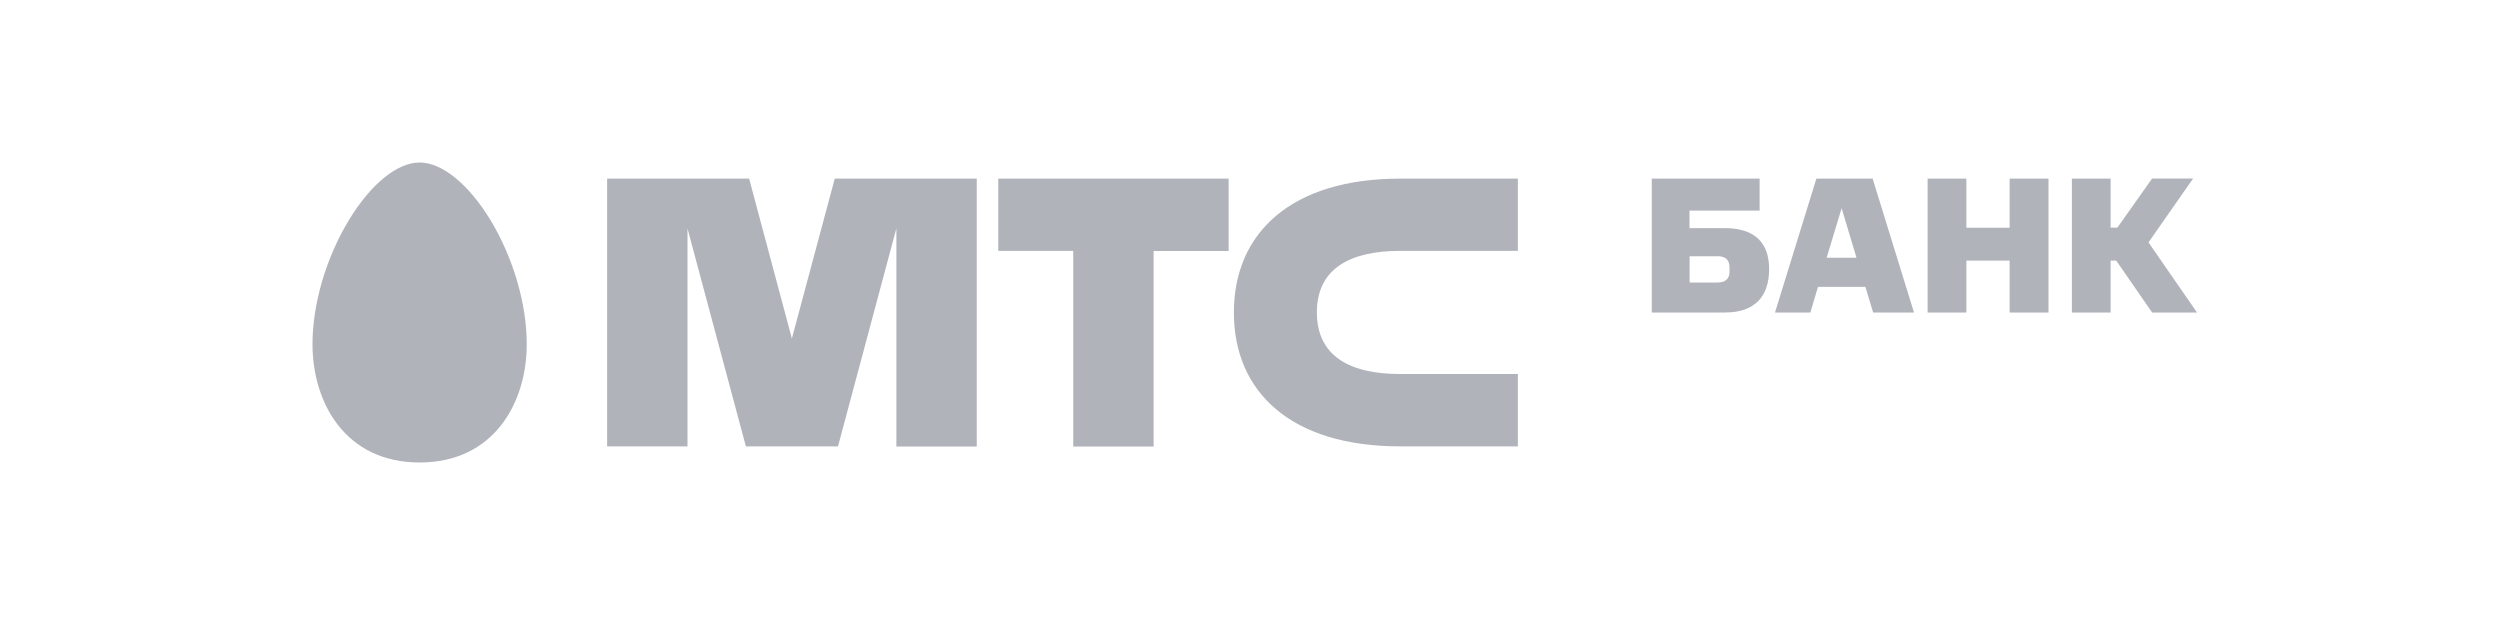 <svg width="200" height="50" viewBox="0 0 200 50" fill="none" xmlns="http://www.w3.org/2000/svg">
<g id="logo">
<path id="path" d="M25 27.53C25 32.25 27.65 37 33.57 37C39.49 37 42.14 32.25 42.14 27.53C42.14 24.31 41.05 20.6 39.24 17.61C37.48 14.72 35.36 13 33.57 13C31.78 13 29.66 14.72 27.91 17.61C26.09 20.61 25 24.31 25 27.53ZM85.86 20.07H79.86V14.29H98.29V20.08H92.29V35.72H85.86V20.07ZM112 20.07H121.43V14.29H112C103.34 14.29 98.71 18.6 98.71 25C98.71 31.41 103.34 35.71 112 35.71H121.43V29.92H112C107.99 29.92 105.35 28.49 105.35 24.99C105.35 21.5 107.99 20.07 112 20.07ZM63.35 27.08L66.78 14.29H78.14V35.72H71.71V18.27L67.04 35.71H59.67L55 18.28V35.71H48.57V14.29H59.93L63.35 27.08ZM137.44 20.5H135.17V22.6H137.44C138.01 22.6 138.36 22.3 138.36 21.76V21.37C138.35 20.81 138.06 20.5 137.44 20.5ZM138.01 25H132.14V14.29H140.77V16.85H135.16V18.25H138C140.38 18.25 141.53 19.43 141.53 21.51C141.54 23.7 140.39 25 138.01 25ZM148.52 20.62H146.13L147.33 16.66L148.52 20.62ZM153.12 25L149.81 14.29H145.31L142 25H144.83L145.44 22.95H149.23L149.85 25H153.12ZM160.77 25V20.85H157.31V25H154.21V14.29H157.31V18.22H160.77V14.29H163.88V25H160.77ZM169.39 18.21H168.85V14.29H165.75V25H168.85V20.85H169.3L172.17 25H175.76L171.88 19.39L175.45 14.28H172.17L169.39 18.21Z" fill="#B1B3BB"/>
</g>
</svg>
